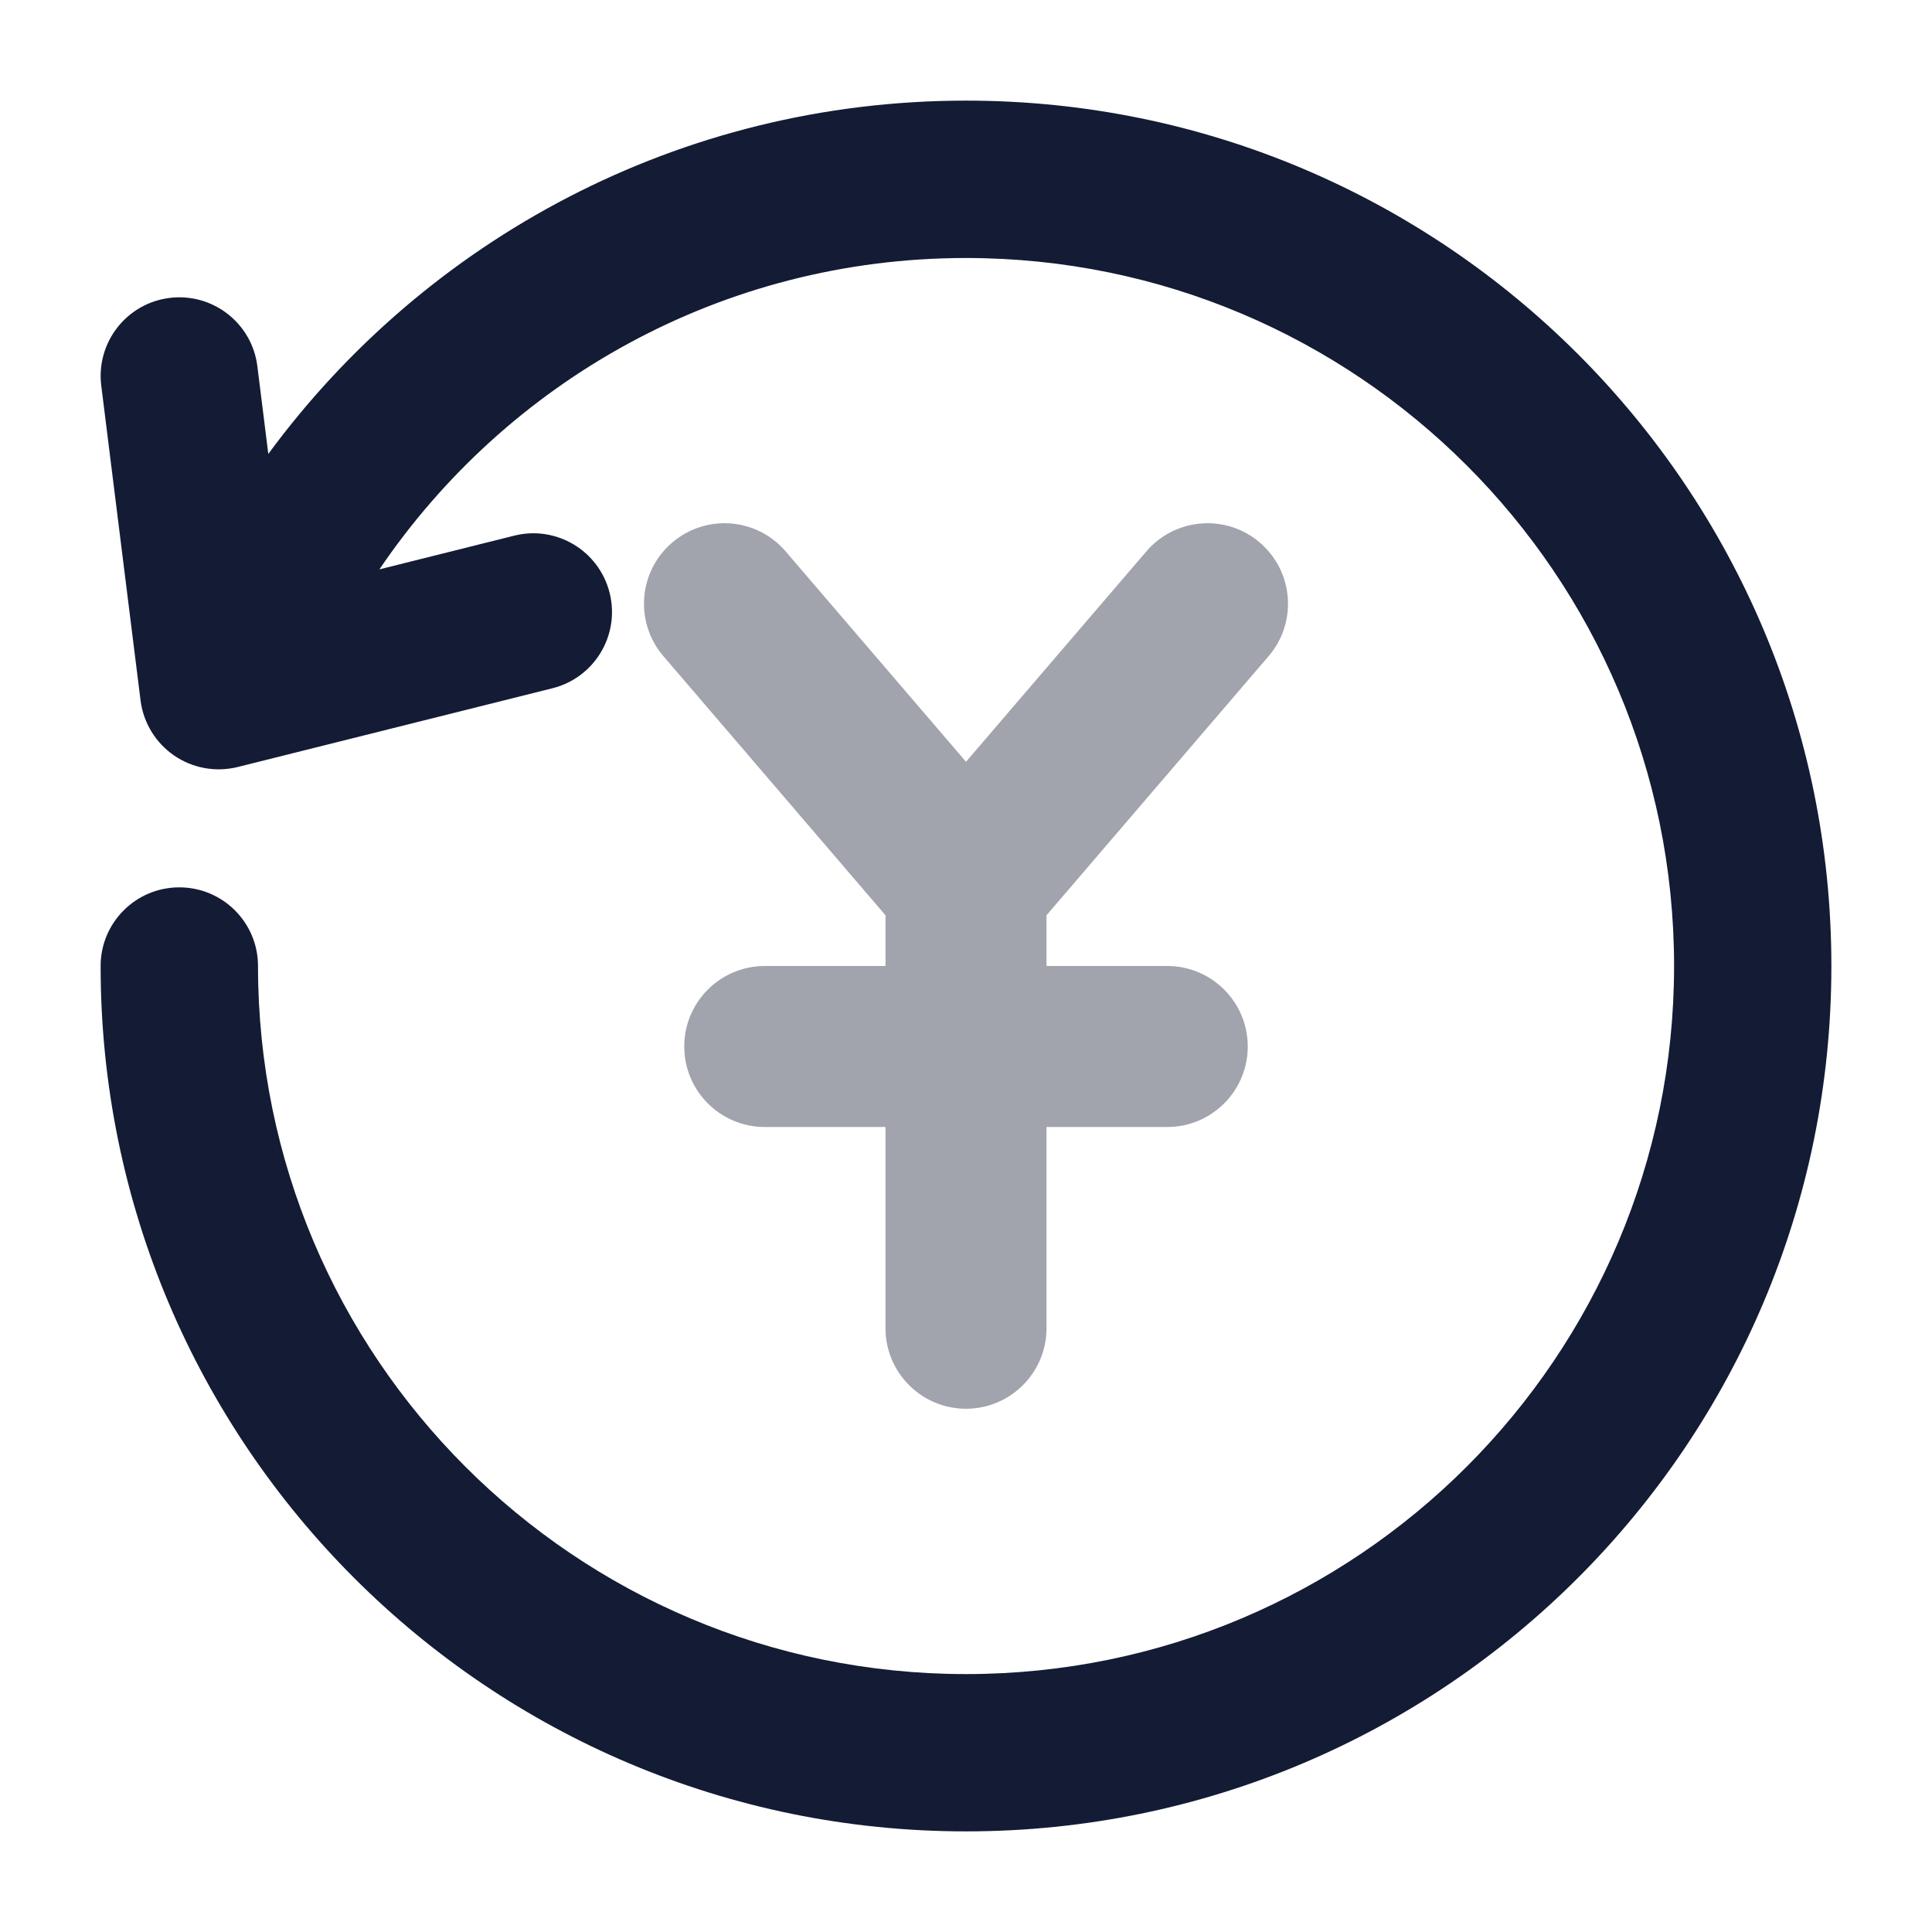 <svg width="24" height="24" viewBox="0 0 24 24" fill="none" xmlns="http://www.w3.org/2000/svg">
<path opacity="0.4" fill-rule="evenodd" clip-rule="evenodd" d="M8.349 6.741C8.769 6.381 9.4 6.43 9.759 6.849L12 9.463L14.241 6.849C14.6 6.43 15.232 6.381 15.651 6.741C16.07 7.1 16.119 7.731 15.759 8.151L13 11.37V12H14.5C15.052 12 15.5 12.448 15.5 13C15.5 13.552 15.052 14 14.5 14H13V16.5C13 17.052 12.552 17.5 12 17.5C11.448 17.5 11 17.052 11 16.5V14H9.5C8.948 14 8.5 13.552 8.5 13C8.5 12.448 8.948 12 9.5 12H11V11.37L8.241 8.151C7.881 7.731 7.93 7.1 8.349 6.741Z" fill="#141B34"/>
<path fill-rule="evenodd" clip-rule="evenodd" d="M3.333 5.639L3.197 4.549C3.13 4.014 2.642 3.634 2.106 3.701C1.571 3.768 1.191 4.256 1.258 4.792L1.746 8.701C1.781 8.978 1.933 9.228 2.164 9.386C2.394 9.544 2.682 9.595 2.953 9.528L6.862 8.55C7.386 8.419 7.704 7.889 7.573 7.365C7.442 6.842 6.912 6.523 6.388 6.654L4.713 7.073C6.295 4.738 8.969 3.205 12 3.205C16.858 3.205 20.796 7.142 20.796 12C20.796 16.858 16.858 20.796 12 20.796C7.142 20.796 3.205 16.858 3.205 12C3.205 11.46 2.767 11.023 2.227 11.023C1.688 11.023 1.25 11.46 1.25 12C1.25 17.937 6.063 22.75 12 22.75C17.937 22.75 22.75 17.937 22.75 12C22.75 6.063 17.937 1.25 12 1.25C8.442 1.25 5.289 2.978 3.333 5.639Z" fill="#141B34"/>
</svg>
